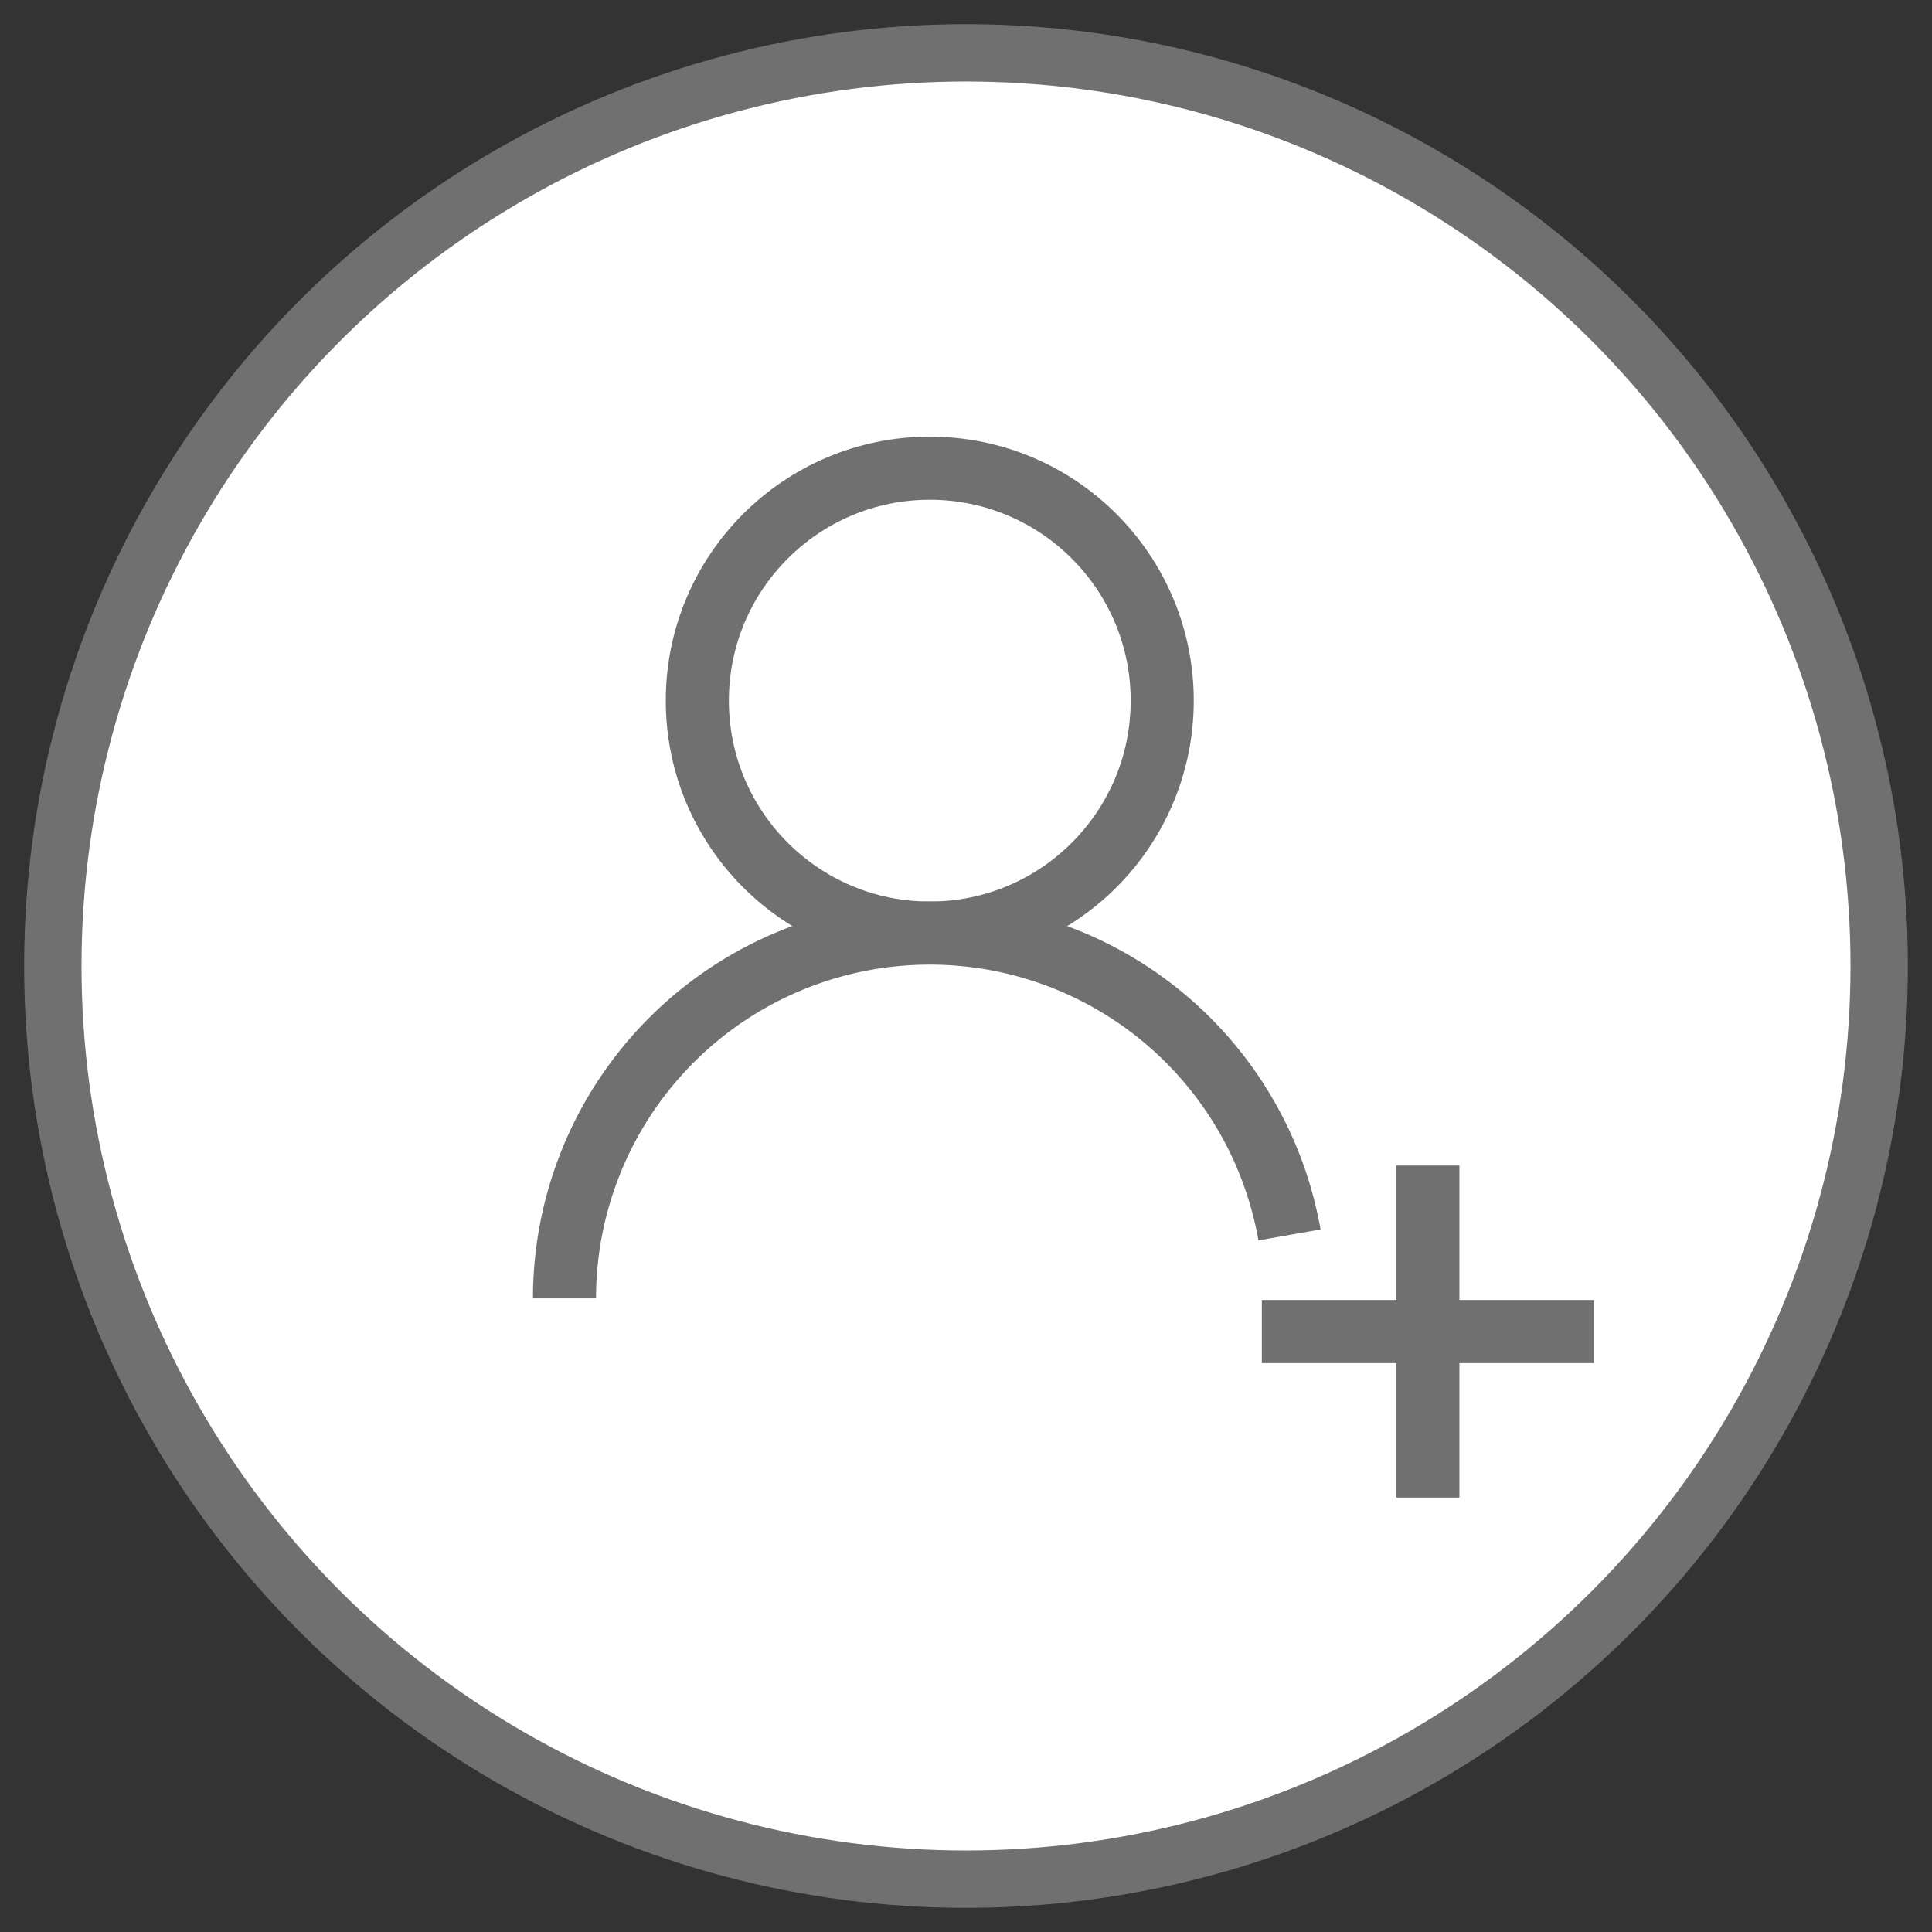 <svg xmlns='http://www.w3.org/2000/svg' viewBox='0 0 64 64' fill="#fff" stroke='#707070'>
	<rect x="0" y="0" width="64" height="64" fill="#333333" stroke="none"/>
	<g  stroke-width='1.9' ><circle cx='32' cy='32' r='30.25'/>
		<g transform='matrix(1.1 0 0 1.1 8.8 5.61)'><circle cx='20' cy='16' r='7'/>
			<path  d='M30 35h10m-5-5v10M30.833 32.09A11 11 0 009 34'/>
		</g>
	</g>
</svg>